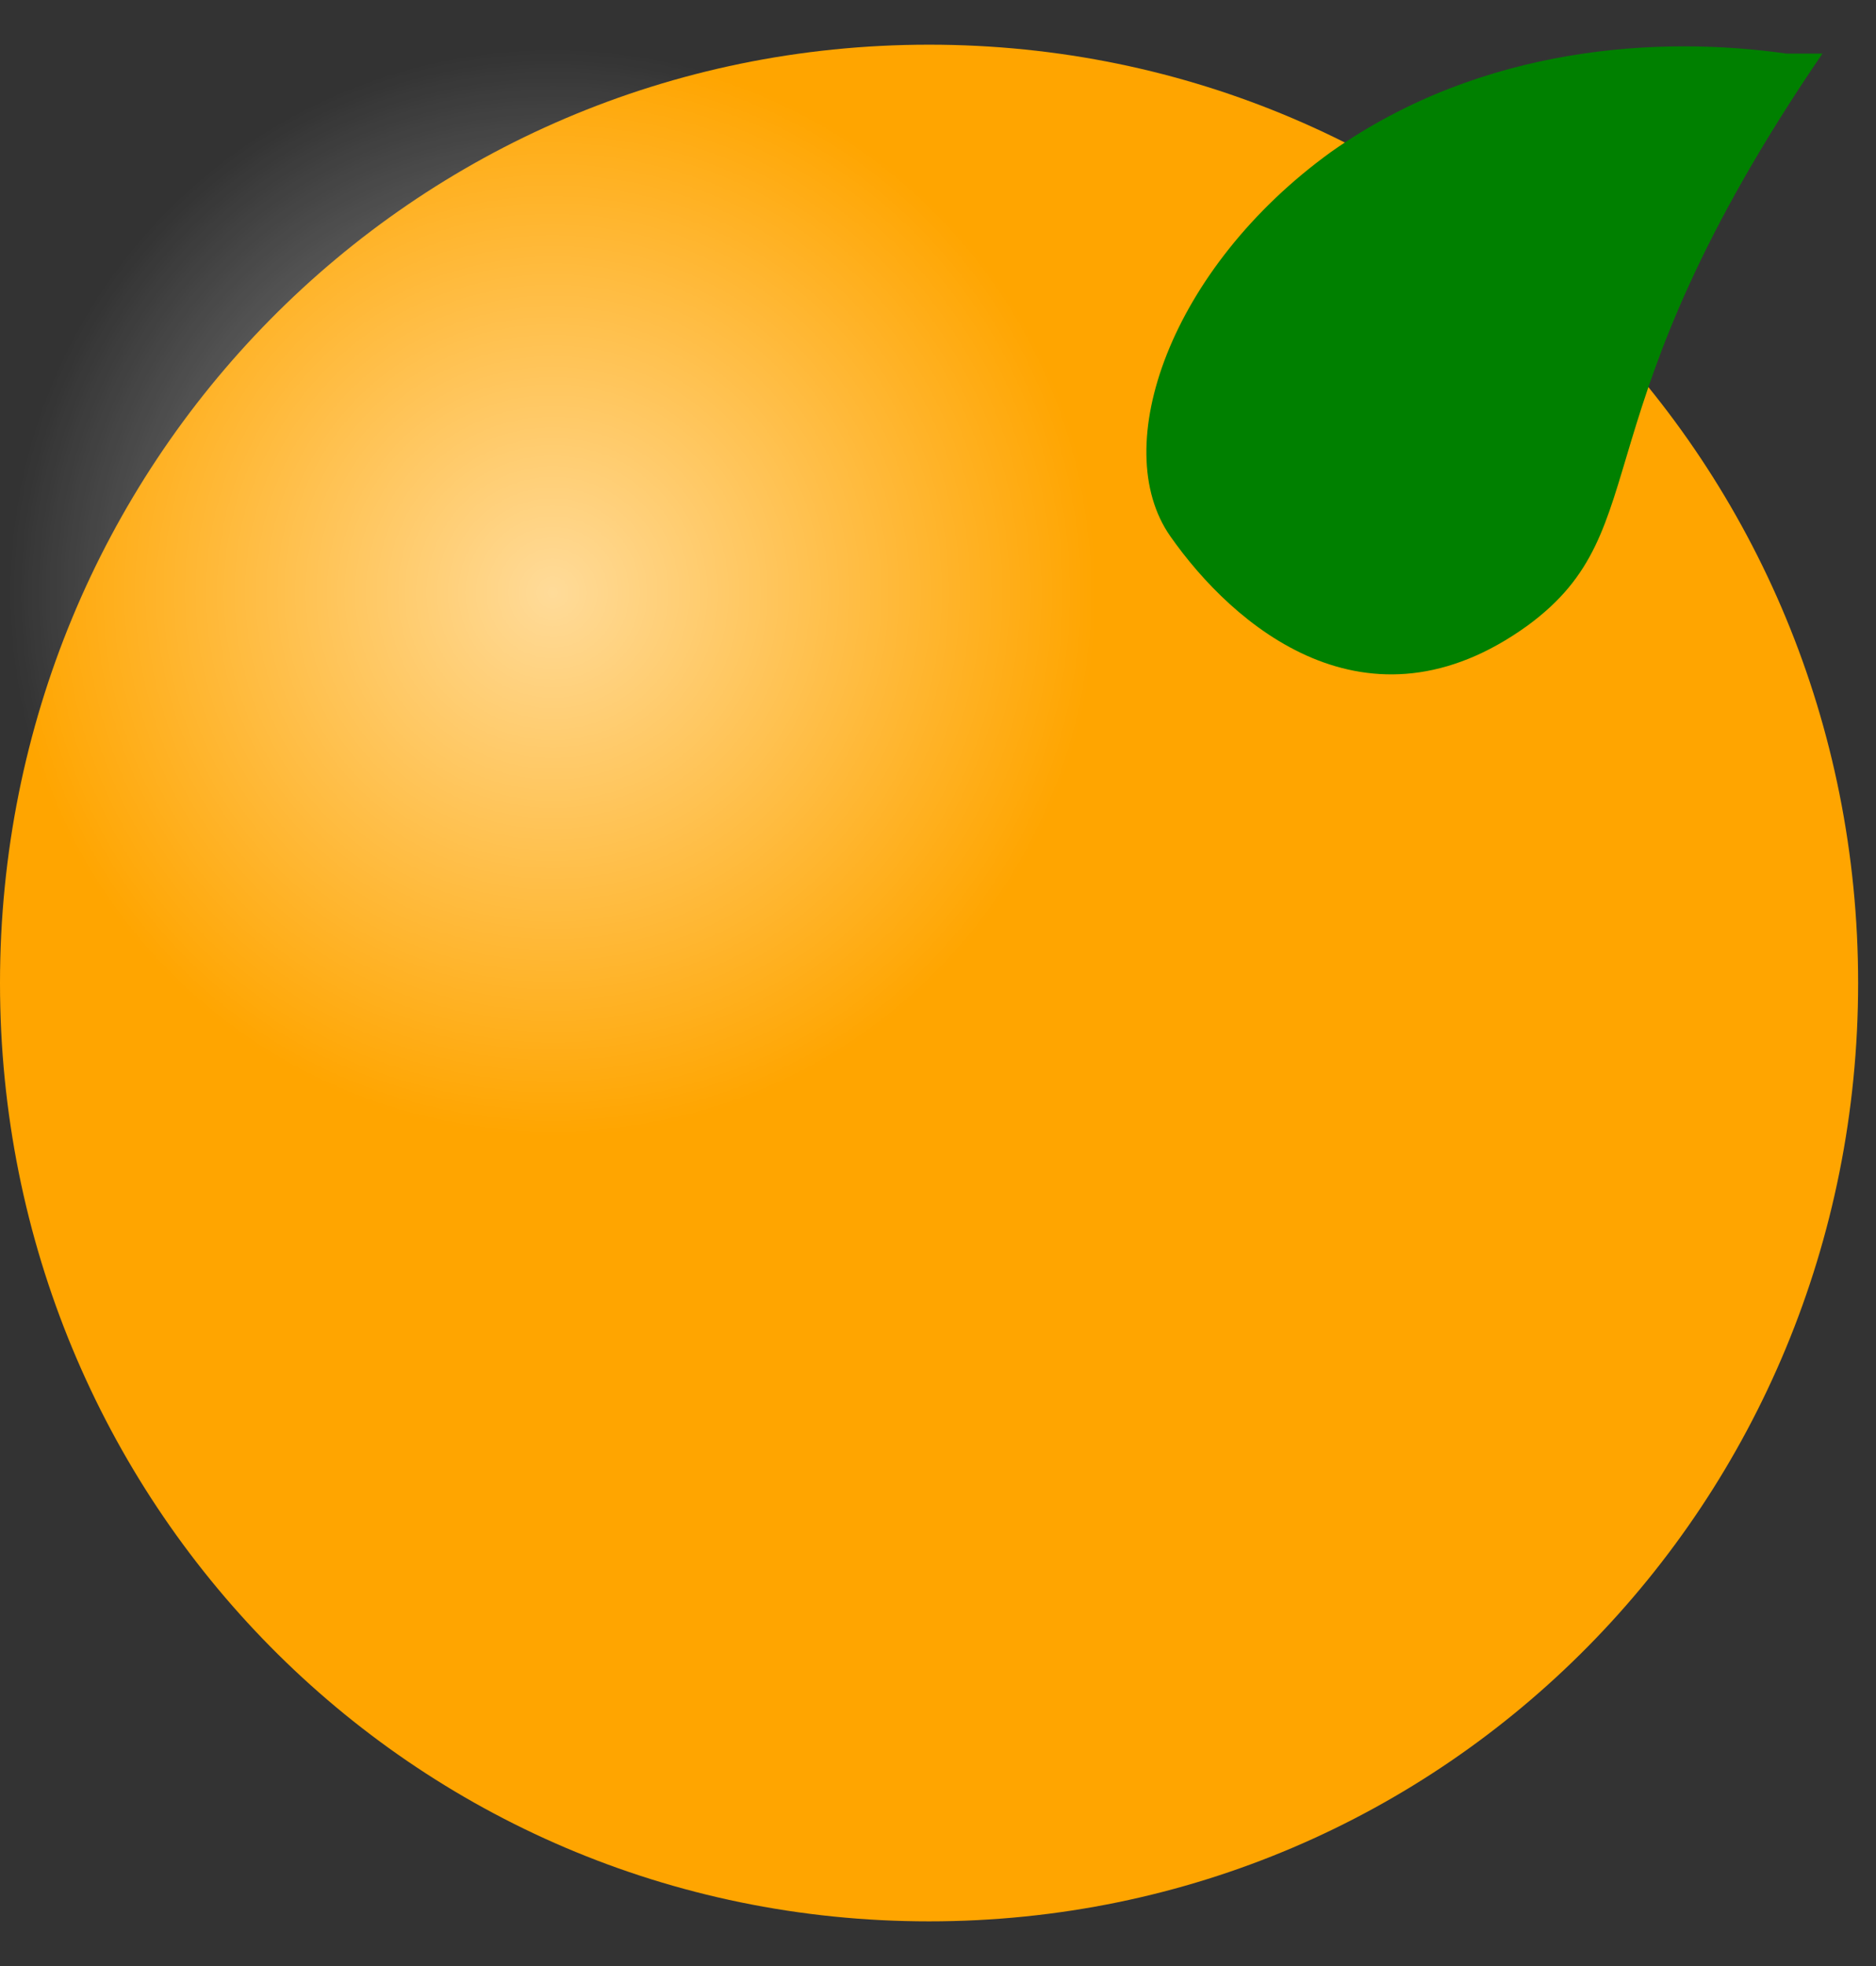 <svg version="1.2" xmlns="http://www.w3.org/2000/svg" viewBox="0 0 21 22" width="21" height="22">
	<rect x="0" y="0" width="21" height="22" fill="#333333" stroke="none"/>
	<title>image</title>
	<defs>
		<clipPath clipPathUnits="userSpaceOnUse" id="cp1">
			<path d="m0 0.5h20.8v21h-20.8z"/>
		</clipPath>
		<radialGradient id="g1" cx="0" cy="0" r="1" gradientUnits="userSpaceOnUse" gradientTransform="matrix(3.316,5.121,-5.121,3.316,6.186,6.632)">
			<stop offset="0" stop-color="#ffffff" stop-opacity="1"/>
			<stop offset="1" stop-color="#ffffff" stop-opacity="0"/>
		</radialGradient>
	</defs>
	<style>
		.s0 { fill: #ffa500 } 
		.s1 { opacity: .6;fill: url(#g1) } 
		.s2 { fill: #008000 } 
	</style>
	<g id="Clip-Path" clip-path="url(#cp1)">
		<g id="Layer">
			<path id="Layer" class="s0" d="m10.4 21.5c-5.8 0-10.4-4.7-10.4-10.5 0-5.8 4.6-10.5 10.4-10.5 5.8 0 10.4 4.7 10.4 10.5 0 5.8-4.6 10.5-10.4 10.5z"/>
			<path id="Layer" class="s1" d="m9.5 11.8c-3.3 2.1-7.4 1.6-9.2-1.3-1.8-2.8-0.7-6.8 2.6-9 3.2-2.1 7.3-1.6 9.2 1.2 1.8 2.9 0.7 6.9-2.6 9.1z"/>
			<path id="Layer" class="s2" d="m14.9 1.7c-1.8 1.3-2.5 3.3-1.8 4.3 0.7 1 2.2 2.3 4 1 1.5-1.1 0.5-2.3 3.3-6.4 0 0-0.3 0-0.4 0-1.4-0.2-3.4-0.1-5.1 1.1z"/>
		</g>
	</g>
</svg>